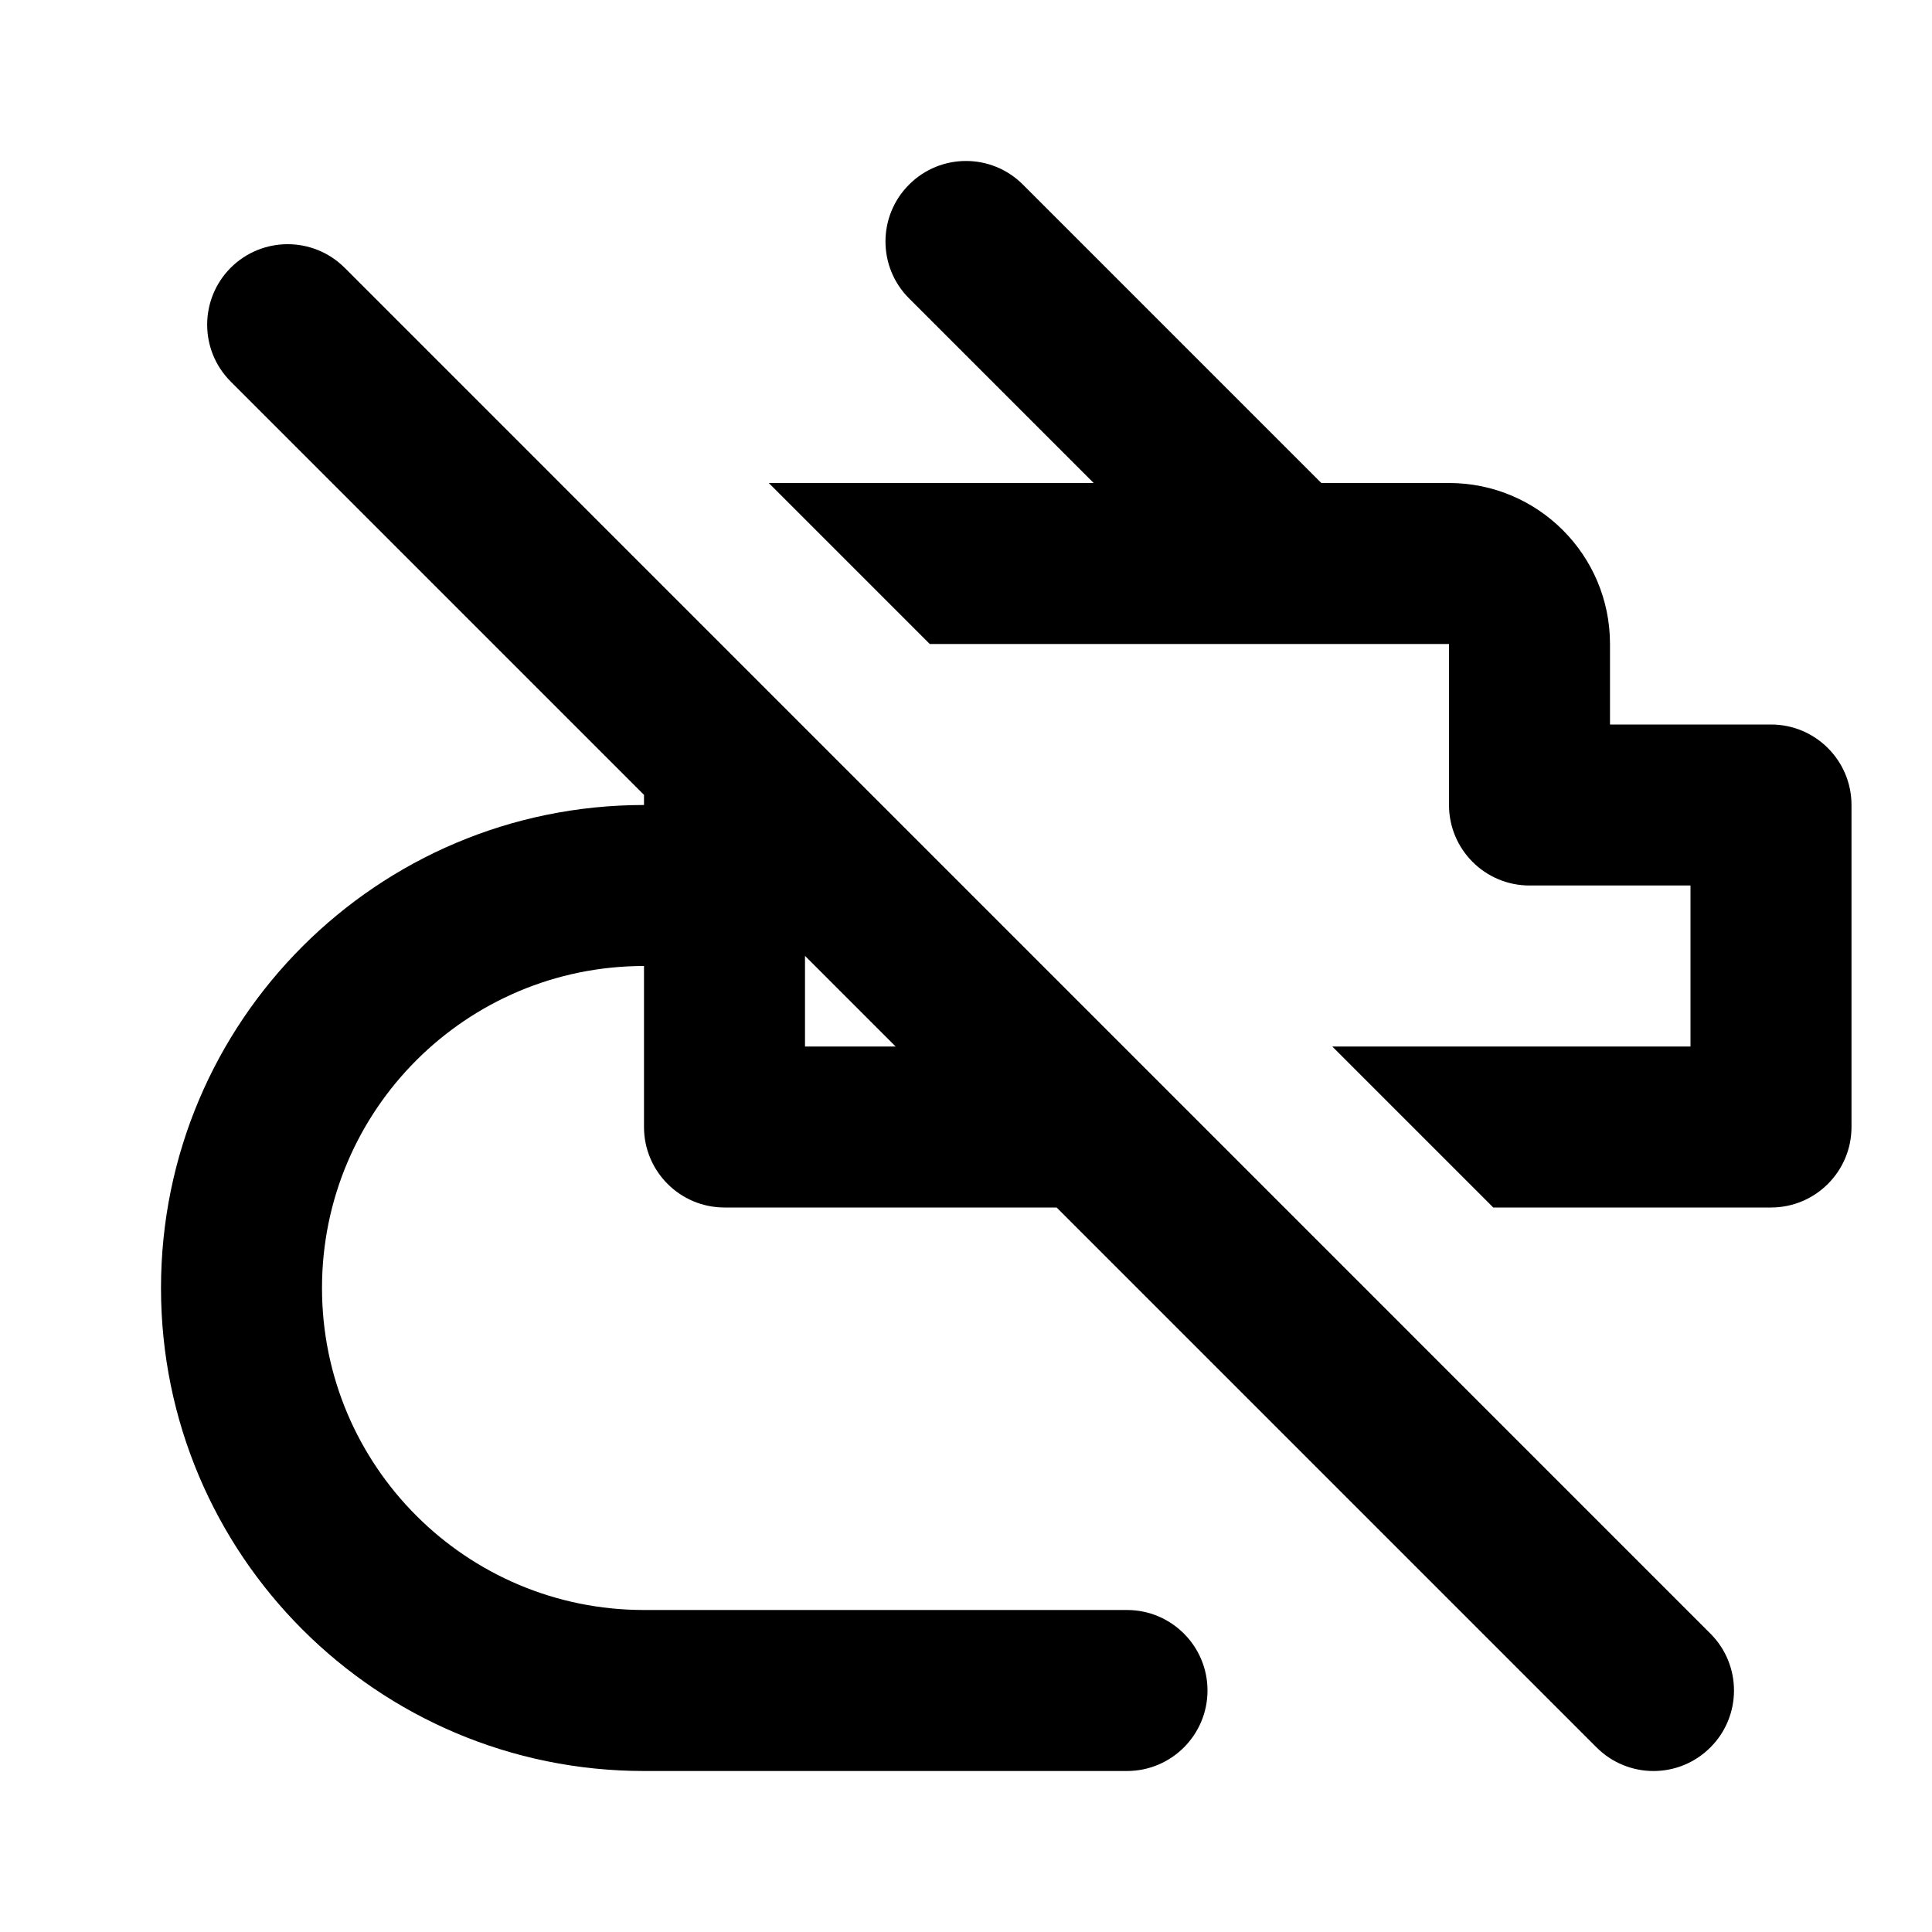 <svg width="24" height="24" viewBox="0 0 24 24" fill="none" xmlns="http://www.w3.org/2000/svg">
<path fill-rule="evenodd" clip-rule="evenodd" d="M8 9.874L2.866 4.74C2.476 4.35 2.476 3.717 2.866 3.326C3.257 2.936 3.89 2.936 4.281 3.326L21.247 20.293C21.638 20.683 21.638 21.317 21.247 21.707C20.857 22.098 20.224 22.098 19.833 21.707L13.126 15H9C8.448 15 8 14.552 8 14L8 12C5.791 12 4 13.791 4 16C4 18.209 5.791 20 8 20H14C14.552 20 15 20.448 15 21C15 21.552 14.552 22 14 22H8C4.686 22 2 19.314 2 16C2 12.686 4.686 10 8 10V9.874ZM11.126 13H10V11.874L11.126 13Z" fill="black"/>
<path d="M21 13H16.55L18.55 15H22C22.552 15 23 14.552 23 14V10C23 9.448 22.552 9 22 9H20V8C20 6.895 19.105 6 18 6H16.414L12.707 2.293C12.317 1.902 11.683 1.902 11.293 2.293C10.902 2.683 10.902 3.317 11.293 3.707L13.586 6H9.55L11.55 8H18V10C18 10.552 18.448 11 19 11H21V13Z" fill="black"/>
</svg>
